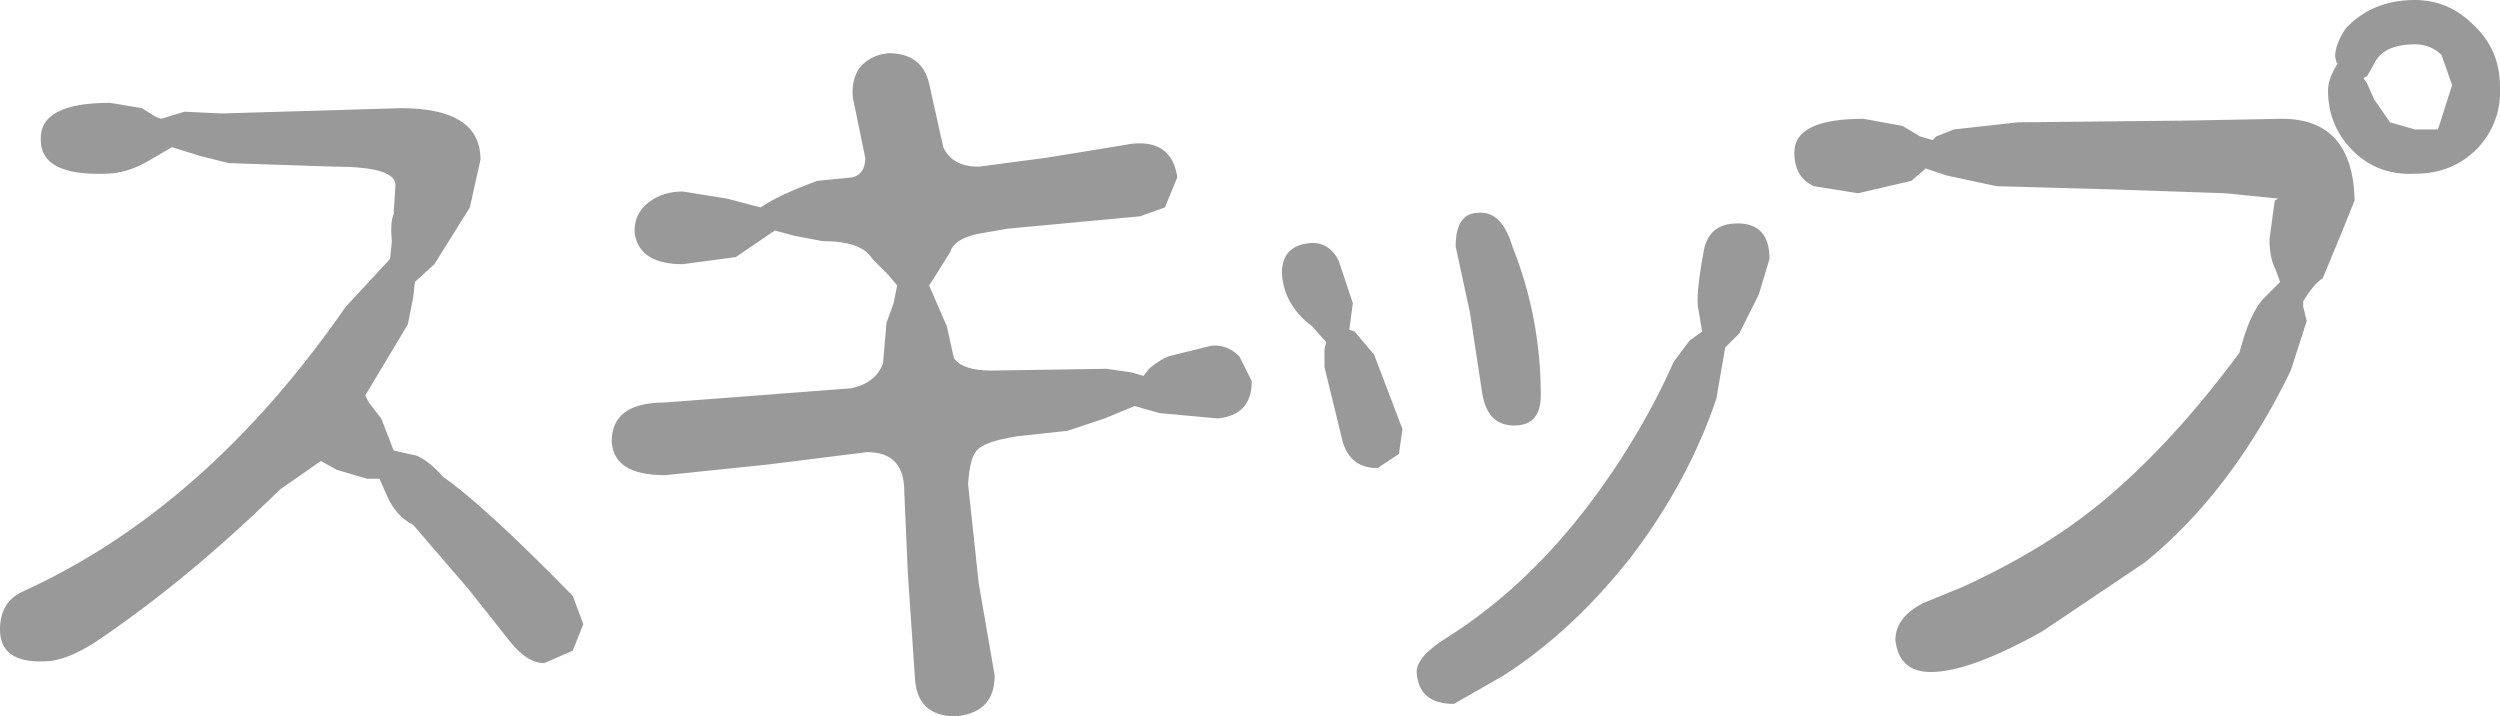 <?xml version="1.0" encoding="UTF-8" standalone="no"?>
<svg xmlns:xlink="http://www.w3.org/1999/xlink" height="20.2px" width="70.5px" xmlns="http://www.w3.org/2000/svg">
  <g transform="matrix(1.0, 0.0, 0.0, 1.0, -2.45, -3.05)">
    <path d="M13.55 9.1 L13.6 8.3 Q13.65 7.75 11.9 7.75 L10.4 7.7 8.9 7.65 8.1 7.45 7.3 7.2 6.7 7.55 Q6.05 7.95 5.4 7.95 3.6 8.0 3.6 7.0 3.55 5.95 5.55 5.95 L6.45 6.1 6.85 6.35 7.0 6.4 7.65 6.2 8.7 6.25 13.75 6.1 Q16.0 6.1 16.0 7.55 L15.7 8.9 14.7 10.5 14.15 11.0 14.1 11.45 13.95 12.2 13.2 13.45 12.75 14.2 12.85 14.4 13.2 14.85 13.55 15.75 13.75 15.8 14.2 15.9 Q14.55 16.05 14.95 16.5 16.1 17.3 18.6 19.85 L18.9 20.65 18.6 21.4 17.8 21.75 Q17.3 21.75 16.8 21.1 L15.65 19.65 14.1 17.85 Q13.6 17.6 13.35 17.0 L13.15 16.55 12.8 16.55 11.95 16.3 11.5 16.05 10.35 16.85 Q7.75 19.4 5.15 21.15 4.3 21.7 3.7 21.7 2.45 21.75 2.45 20.8 2.45 20.05 3.05 19.75 8.25 17.4 12.2 11.7 L12.85 11.0 13.45 10.35 13.5 9.85 Q13.45 9.3 13.55 9.1 M31.95 7.5 L34.4 7.1 Q35.5 7.0 35.65 8.05 L35.3 8.9 34.6 9.15 30.85 9.5 30.0 9.65 Q29.35 9.8 29.25 10.15 L28.75 10.95 28.65 11.1 29.15 12.25 29.35 13.15 Q29.6 13.5 30.4 13.5 L33.65 13.45 34.35 13.55 34.7 13.65 34.85 13.45 Q35.15 13.2 35.4 13.1 L36.6 12.8 Q37.05 12.75 37.4 13.1 L37.75 13.8 Q37.75 14.75 36.8 14.85 L35.15 14.7 34.45 14.5 33.6 14.85 32.55 15.2 31.15 15.35 Q30.2 15.5 30.0 15.75 29.8 15.95 29.75 16.7 L30.05 19.5 30.5 22.1 Q30.5 23.15 29.4 23.25 28.3 23.25 28.25 22.15 L28.05 19.2 27.95 16.9 Q27.95 15.8 26.9 15.8 L24.1 16.15 21.2 16.45 Q19.75 16.45 19.7 15.5 19.7 14.4 21.2 14.4 L26.45 14.0 Q27.15 13.85 27.35 13.3 L27.45 12.15 27.65 11.6 27.75 11.1 27.5 10.8 27.05 10.35 Q26.75 9.85 25.65 9.85 L24.85 9.7 24.3 9.55 23.2 10.3 21.7 10.5 Q20.5 10.5 20.35 9.65 20.3 9.1 20.75 8.75 21.15 8.45 21.7 8.45 L22.95 8.65 23.9 8.9 Q24.4 8.55 25.5 8.15 L26.5 8.05 Q26.85 7.95 26.85 7.5 L26.5 5.8 Q26.45 5.3 26.7 4.95 27.0 4.6 27.5 4.55 28.45 4.55 28.65 5.4 L29.05 7.2 Q29.3 7.75 30.05 7.75 L31.95 7.5 M40.6 11.6 L40.5 12.35 40.65 12.4 41.2 13.05 42.0 15.15 41.9 15.85 41.3 16.25 Q40.5 16.25 40.3 15.45 L39.8 13.4 39.8 12.9 39.85 12.7 39.45 12.25 Q38.65 11.65 38.6 10.75 38.6 9.95 39.45 9.9 39.95 9.9 40.2 10.4 L40.6 11.6 M43.9 11.85 L43.5 10.0 Q43.5 9.05 44.15 9.05 44.8 9.0 45.1 10.0 45.9 12.0 45.9 14.2 45.9 15.05 45.15 15.05 44.4 15.05 44.25 14.15 L43.9 11.85 M52.35 10.35 L52.05 11.35 51.5 12.45 51.1 12.85 50.85 14.3 Q50.05 16.65 48.45 18.75 46.8 20.85 44.85 22.1 L43.45 22.9 Q42.45 22.9 42.4 22.0 42.4 21.55 43.3 21.0 45.35 19.7 47.05 17.55 48.65 15.5 49.65 13.25 L50.1 12.65 50.45 12.4 50.35 11.8 Q50.25 11.45 50.5 10.1 50.65 9.35 51.45 9.35 52.35 9.35 52.35 10.35 M65.2 8.5 L62.3 8.4 58.75 8.3 57.35 8.0 56.75 7.8 56.7 7.85 56.35 8.15 54.85 8.5 53.6 8.3 Q53.05 8.05 53.05 7.35 53.05 6.4 55.0 6.4 L56.1 6.6 56.6 6.9 56.95 7.0 57.05 6.9 57.55 6.7 59.35 6.5 64.15 6.45 66.8 6.4 Q68.8 6.4 68.85 8.7 L68.55 9.45 67.95 10.9 Q67.7 11.05 67.4 11.55 L67.4 11.7 67.5 12.1 67.05 13.5 Q65.4 16.9 62.95 18.9 L60.05 20.85 Q58.0 22.0 56.9 22.0 56.0 22.0 55.9 21.1 55.9 20.45 56.7 20.05 L57.8 19.6 Q60.2 18.5 61.85 17.1 63.75 15.5 65.6 13.0 65.9 11.85 66.3 11.45 L66.75 11.0 66.6 10.6 Q66.45 10.3 66.45 9.8 L66.55 9.05 66.6 8.7 66.7 8.65 65.2 8.5 M71.6 5.45 L71.3 4.6 Q71.0 4.3 70.55 4.3 69.65 4.3 69.4 4.85 L69.2 5.2 69.1 5.25 69.2 5.4 69.4 5.85 69.85 6.5 70.55 6.7 71.2 6.7 71.6 5.45 M72.95 5.5 Q73.0 6.5 72.3 7.25 71.6 7.95 70.55 7.95 69.5 8.0 68.8 7.3 68.1 6.6 68.1 5.6 68.1 5.25 68.4 4.8 L68.35 4.85 68.3 4.65 Q68.3 4.3 68.6 3.85 69.35 3.05 70.55 3.05 71.5 3.05 72.2 3.75 72.95 4.45 72.95 5.5" fill="#999999" fill-rule="evenodd" stroke="none"/>
  </g>
</svg>
